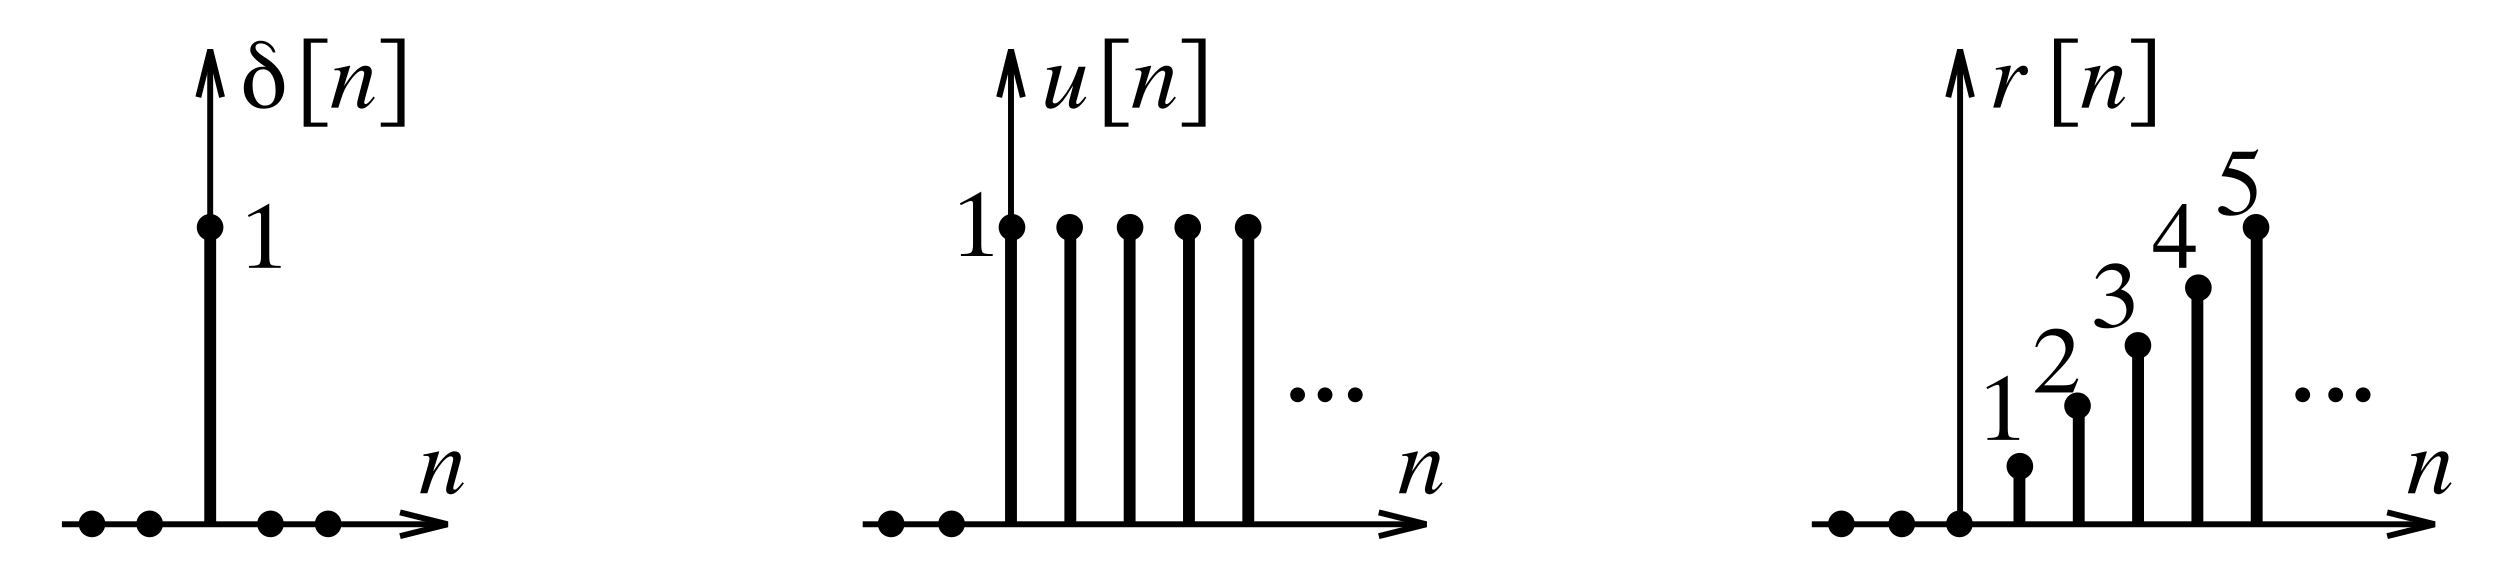 <?xml version="1.0" encoding="UTF-8" standalone="no"?>
<!-- Created with Inkscape (http://www.inkscape.org/) -->

<svg
   version="1.1"
   id="svg1"
   viewBox="0 0 303.37 69.133"
   sodipodi:docname="Analog and Digital Signal Processing (1E).pdf"
   xmlns:inkscape="http://www.inkscape.org/namespaces/inkscape"
   xmlns:sodipodi="http://sodipodi.sourceforge.net/DTD/sodipodi-0.dtd"
   xmlns="http://www.w3.org/2000/svg"
   xmlns:svg="http://www.w3.org/2000/svg">
  <defs
     id="defs1">
    <clipPath
       clipPathUnits="userSpaceOnUse"
       id="clipPath236">
      <path
         d="M 0,0 H 612 V 792 H 0 Z"
         id="path236" />
    </clipPath>
    <clipPath
       clipPathUnits="userSpaceOnUse"
       id="clipPath238">
      <path
         d="M 0,0 H 612 V 792 H 0 Z"
         id="path238" />
    </clipPath>
    <clipPath
       clipPathUnits="userSpaceOnUse"
       id="clipPath240">
      <path
         d="M 0,0 H 612 V 792 H 0 Z"
         transform="matrix(1,0,0,-1,-218.86,513.016)"
         id="path240" />
    </clipPath>
    <clipPath
       clipPathUnits="userSpaceOnUse"
       id="clipPath242">
      <path
         d="M 0,0 H 612 V 792 H 0 Z"
         transform="matrix(1,0,0,-1,-221.56,513.016)"
         id="path242" />
    </clipPath>
    <clipPath
       clipPathUnits="userSpaceOnUse"
       id="clipPath244">
      <path
         d="M 0,0 H 612 V 792 H 0 Z"
         transform="matrix(1,0,0,-1,-225.88,513.016)"
         id="path244" />
    </clipPath>
    <clipPath
       clipPathUnits="userSpaceOnUse"
       id="clipPath246">
      <path
         d="M 0,0 H 612 V 792 H 0 Z"
         transform="matrix(1,0,0,-1,-213.46,513.016)"
         id="path246" />
    </clipPath>
    <clipPath
       clipPathUnits="userSpaceOnUse"
       id="clipPath248">
      <path
         d="M 0,0 H 612 V 792 H 0 Z"
         transform="matrix(1,0,0,-1,-291.764,513.016)"
         id="path248" />
    </clipPath>
    <clipPath
       clipPathUnits="userSpaceOnUse"
       id="clipPath250">
      <path
         d="M 0,0 H 612 V 792 H 0 Z"
         transform="matrix(1,0,0,-1,-294.46,513.016)"
         id="path250" />
    </clipPath>
    <clipPath
       clipPathUnits="userSpaceOnUse"
       id="clipPath252">
      <path
         d="M 0,0 H 612 V 792 H 0 Z"
         transform="matrix(1,0,0,-1,-298.78,513.016)"
         id="path252" />
    </clipPath>
    <clipPath
       clipPathUnits="userSpaceOnUse"
       id="clipPath254">
      <path
         d="M 0,0 H 612 V 792 H 0 Z"
         transform="matrix(1,0,0,-1,-286.36,513.016)"
         id="path254" />
    </clipPath>
    <clipPath
       clipPathUnits="userSpaceOnUse"
       id="clipPath256">
      <path
         d="M 0,0 H 612 V 792 H 0 Z"
         id="path256" />
    </clipPath>
    <clipPath
       clipPathUnits="userSpaceOnUse"
       id="clipPath258">
      <path
         d="M 0,0 H 612 V 792 H 0 Z"
         id="path258" />
    </clipPath>
    <clipPath
       clipPathUnits="userSpaceOnUse"
       id="clipPath260">
      <path
         d="M 0,0 H 612 V 792 H 0 Z"
         id="path260" />
    </clipPath>
    <clipPath
       clipPathUnits="userSpaceOnUse"
       id="clipPath262">
      <path
         d="M 0,0 H 612 V 792 H 0 Z"
         id="path262" />
    </clipPath>
    <clipPath
       clipPathUnits="userSpaceOnUse"
       id="clipPath264">
      <path
         d="M 0,0 H 612 V 792 H 0 Z"
         id="path264" />
    </clipPath>
    <clipPath
       clipPathUnits="userSpaceOnUse"
       id="clipPath266">
      <path
         d="M 0,0 H 612 V 792 H 0 Z"
         id="path266" />
    </clipPath>
    <clipPath
       clipPathUnits="userSpaceOnUse"
       id="clipPath268">
      <path
         d="M 0,0 H 612 V 792 H 0 Z"
         id="path268" />
    </clipPath>
    <clipPath
       clipPathUnits="userSpaceOnUse"
       id="clipPath270">
      <path
         d="M 0,0 H 612 V 792 H 0 Z"
         id="path270" />
    </clipPath>
    <clipPath
       clipPathUnits="userSpaceOnUse"
       id="clipPath272">
      <path
         d="M 0,0 H 612 V 792 H 0 Z"
         id="path272" />
    </clipPath>
    <clipPath
       clipPathUnits="userSpaceOnUse"
       id="clipPath274">
      <path
         d="M 0,0 H 612 V 792 H 0 Z"
         id="path274" />
    </clipPath>
    <clipPath
       clipPathUnits="userSpaceOnUse"
       id="clipPath276">
      <path
         d="M 0,0 H 612 V 792 H 0 Z"
         transform="matrix(1,0,0,-1,-378.16,513.016)"
         id="path276" />
    </clipPath>
    <clipPath
       clipPathUnits="userSpaceOnUse"
       id="clipPath278">
      <path
         d="M 0,0 H 612 V 792 H 0 Z"
         transform="matrix(1,0,0,-1,-380.86,513.016)"
         id="path278" />
    </clipPath>
    <clipPath
       clipPathUnits="userSpaceOnUse"
       id="clipPath280">
      <path
         d="M 0,0 H 612 V 792 H 0 Z"
         transform="matrix(1,0,0,-1,-385.18,513.016)"
         id="path280" />
    </clipPath>
    <clipPath
       clipPathUnits="userSpaceOnUse"
       id="clipPath282">
      <path
         d="M 0,0 H 612 V 792 H 0 Z"
         transform="matrix(1,0,0,-1,-372.76,513.016)"
         id="path282" />
    </clipPath>
    <clipPath
       clipPathUnits="userSpaceOnUse"
       id="clipPath284">
      <path
         d="M 0,0 H 612 V 792 H 0 Z"
         id="path284" />
    </clipPath>
    <clipPath
       clipPathUnits="userSpaceOnUse"
       id="clipPath286">
      <path
         d="M 0,0 H 612 V 792 H 0 Z"
         id="path286" />
    </clipPath>
    <clipPath
       clipPathUnits="userSpaceOnUse"
       id="clipPath288">
      <path
         d="M 0,0 H 612 V 792 H 0 Z"
         id="path288" />
    </clipPath>
    <clipPath
       clipPathUnits="userSpaceOnUse"
       id="clipPath290">
      <path
         d="M 0,0 H 612 V 792 H 0 Z"
         id="path290" />
    </clipPath>
    <clipPath
       clipPathUnits="userSpaceOnUse"
       id="clipPath292">
      <path
         d="M 0,0 H 612 V 792 H 0 Z"
         id="path292" />
    </clipPath>
    <clipPath
       clipPathUnits="userSpaceOnUse"
       id="clipPath294">
      <path
         d="M 0,0 H 612 V 792 H 0 Z"
         id="path294" />
    </clipPath>
    <clipPath
       clipPathUnits="userSpaceOnUse"
       id="clipPath296">
      <path
         d="M 0,0 H 612 V 792 H 0 Z"
         id="path296" />
    </clipPath>
    <clipPath
       clipPathUnits="userSpaceOnUse"
       id="clipPath298">
      <path
         d="M 0,0 H 612 V 792 H 0 Z"
         id="path298" />
    </clipPath>
    <clipPath
       clipPathUnits="userSpaceOnUse"
       id="clipPath300">
      <path
         d="M 0,0 H 612 V 792 H 0 Z"
         id="path300" />
    </clipPath>
    <clipPath
       clipPathUnits="userSpaceOnUse"
       id="clipPath302">
      <path
         d="M 0,0 H 612 V 792 H 0 Z"
         id="path302" />
    </clipPath>
    <clipPath
       clipPathUnits="userSpaceOnUse"
       id="clipPath304">
      <path
         d="M 0,0 H 612 V 792 H 0 Z"
         id="path304" />
    </clipPath>
    <clipPath
       clipPathUnits="userSpaceOnUse"
       id="clipPath306">
      <path
         d="M 0,0 H 612 V 792 H 0 Z"
         id="path306" />
    </clipPath>
    <clipPath
       clipPathUnits="userSpaceOnUse"
       id="clipPath308">
      <path
         d="M 0,0 H 612 V 792 H 0 Z"
         id="path308" />
    </clipPath>
    <clipPath
       clipPathUnits="userSpaceOnUse"
       id="clipPath310">
      <path
         d="M 0,0 H 612 V 792 H 0 Z"
         id="path310" />
    </clipPath>
    <clipPath
       clipPathUnits="userSpaceOnUse"
       id="clipPath312">
      <path
         d="M 0,0 H 612 V 792 H 0 Z"
         id="path312" />
    </clipPath>
    <clipPath
       clipPathUnits="userSpaceOnUse"
       id="clipPath314">
      <path
         d="M 0,0 H 612 V 792 H 0 Z"
         id="path314" />
    </clipPath>
    <clipPath
       clipPathUnits="userSpaceOnUse"
       id="clipPath316">
      <path
         d="M 0,0 H 612 V 792 H 0 Z"
         id="path316" />
    </clipPath>
    <clipPath
       clipPathUnits="userSpaceOnUse"
       id="clipPath318">
      <path
         d="M 0,0 H 612 V 792 H 0 Z"
         id="path318" />
    </clipPath>
    <clipPath
       clipPathUnits="userSpaceOnUse"
       id="clipPath320">
      <path
         d="M 0,0 H 612 V 792 H 0 Z"
         id="path320" />
    </clipPath>
    <clipPath
       clipPathUnits="userSpaceOnUse"
       id="clipPath322">
      <path
         d="M 0,0 H 612 V 792 H 0 Z"
         id="path322" />
    </clipPath>
    <clipPath
       clipPathUnits="userSpaceOnUse"
       id="clipPath324">
      <path
         d="M 0,0 H 612 V 792 H 0 Z"
         id="path324" />
    </clipPath>
    <clipPath
       clipPathUnits="userSpaceOnUse"
       id="clipPath326">
      <path
         d="M 0,0 H 612 V 792 H 0 Z"
         id="path326" />
    </clipPath>
    <clipPath
       clipPathUnits="userSpaceOnUse"
       id="clipPath328">
      <path
         d="M 0,0 H 612 V 792 H 0 Z"
         id="path328" />
    </clipPath>
    <clipPath
       clipPathUnits="userSpaceOnUse"
       id="clipPath330">
      <path
         d="M 0,0 H 612 V 792 H 0 Z"
         id="path330" />
    </clipPath>
    <clipPath
       clipPathUnits="userSpaceOnUse"
       id="clipPath332">
      <path
         d="M 0,0 H 612 V 792 H 0 Z"
         transform="matrix(1,0,0,-1,-213.46,498.436)"
         id="path332" />
    </clipPath>
    <clipPath
       clipPathUnits="userSpaceOnUse"
       id="clipPath334">
      <path
         d="M 0,0 H 612 V 792 H 0 Z"
         transform="matrix(1,0,0,-1,-229.66,477.916)"
         id="path334" />
    </clipPath>
    <clipPath
       clipPathUnits="userSpaceOnUse"
       id="clipPath336">
      <path
         d="M 0,0 H 612 V 792 H 0 Z"
         transform="matrix(1,0,0,-1,-278.26,499.516)"
         id="path336" />
    </clipPath>
    <clipPath
       clipPathUnits="userSpaceOnUse"
       id="clipPath338">
      <path
         d="M 0,0 H 612 V 792 H 0 Z"
         transform="matrix(1,0,0,-1,-410.56,477.916)"
         id="path338" />
    </clipPath>
    <clipPath
       clipPathUnits="userSpaceOnUse"
       id="clipPath340">
      <path
         d="M 0,0 H 612 V 792 H 0 Z"
         transform="matrix(1,0,0,-1,-371.68,482.776)"
         id="path340" />
    </clipPath>
    <clipPath
       clipPathUnits="userSpaceOnUse"
       id="clipPath342">
      <path
         d="M 0,0 H 612 V 792 H 0 Z"
         transform="matrix(1,0,0,-1,-376.54,487.096)"
         id="path342" />
    </clipPath>
    <clipPath
       clipPathUnits="userSpaceOnUse"
       id="clipPath344">
      <path
         d="M 0,0 H 612 V 792 H 0 Z"
         transform="matrix(1,0,0,-1,-381.94,493.036)"
         id="path344" />
    </clipPath>
    <clipPath
       clipPathUnits="userSpaceOnUse"
       id="clipPath346">
      <path
         d="M 0,0 H 612 V 792 H 0 Z"
         transform="matrix(1,0,0,-1,-387.34,498.436)"
         id="path346" />
    </clipPath>
    <clipPath
       clipPathUnits="userSpaceOnUse"
       id="clipPath348">
      <path
         d="M 0,0 H 612 V 792 H 0 Z"
         transform="matrix(1,0,0,-1,-393.28,503.296)"
         id="path348" />
    </clipPath>
  </defs>
  <sodipodi:namedview
     id="namedview1"
     pagecolor="#ffffff"
     bordercolor="#000000"
     borderopacity="0.25"
     inkscape:showpageshadow="2"
     inkscape:pageopacity="0.0"
     inkscape:pagecheckerboard="0"
     inkscape:deskcolor="#d1d1d1" />
  <g
     id="g1"
     inkscape:groupmode="layer"
     inkscape:label="61"
     transform="translate(-255.436,-358.918)">
    <g
       id="g736">
      <rect
         style="fill:#ffffff;stroke-width:1.02"
         id="rect736"
         width="303.37"
         height="69.133"
         x="255.436"
         y="358.918" />
      <path
         id="path235"
         d="m 222.58,475.25 c 0,-0.596 -0.484,-1.08 -1.08,-1.08 -0.596,0 -1.08,0.484 -1.08,1.08 0,0.596 0.484,1.08 1.08,1.08 0.596,0 1.08,-0.484 1.08,-1.08"
         style="fill:#000000;fill-opacity:1;fill-rule:nonzero;stroke:#000000;stroke-width:0.27;stroke-linecap:butt;stroke-linejoin:miter;stroke-miterlimit:10;stroke-dasharray:none;stroke-opacity:1"
         transform="matrix(1.333,0,0,-1.333,0,1056)"
         clip-path="url(#clipPath236)" />
      <path
         id="path237"
         d="m 201.08,475.25 c 0,-0.596 -0.484,-1.08 -1.08,-1.08 -0.596,0 -1.08,0.484 -1.08,1.08 0,0.596 0.484,1.08 1.08,1.08 0.596,0 1.08,-0.484 1.08,-1.08"
         style="fill:#000000;fill-opacity:1;fill-rule:nonzero;stroke:#000000;stroke-width:0.27;stroke-linecap:butt;stroke-linejoin:miter;stroke-miterlimit:10;stroke-dasharray:none;stroke-opacity:1"
         transform="matrix(1.333,0,0,-1.333,0,1056)"
         clip-path="url(#clipPath238)" />
      <path
         id="path239"
         d="m 2.519,-6.292 v 0.387 H 1.007 v 7.266 h 1.512 v 0.375 H 0.351 v -8.027 z m 0,0"
         style="fill:#000000;fill-opacity:1;fill-rule:nonzero;stroke:none"
         aria-label="["
         transform="matrix(1.333,0,0,1.333,291.813,371.979)"
         clip-path="url(#clipPath240)" />
      <path
         id="path241"
         d="M 0.153,0.001 0.891,-2.6 c 0.053,-0.217 0.085,-0.352 0.094,-0.398 0.015,-0.047 0.023,-0.097 0.023,-0.152 0,-0.085 -0.023,-0.146 -0.07,-0.188 -0.047,-0.047 -0.138,-0.07 -0.27,-0.07 -0.032,0 -0.067,0.006 -0.105,0.012 -0.032,0 -0.067,0 -0.105,0 v -0.141 c 0.188,-0.029 0.316,-0.05 0.387,-0.059 0.076,-0.015 0.164,-0.035 0.258,-0.059 l 0.75,-0.164 c 0.015,0.018 0.026,0.032 0.035,0.047 l -0.562,1.805 c 0.343,-0.521 0.633,-0.914 0.867,-1.172 0.404,-0.451 0.768,-0.68 1.09,-0.68 0.117,0 0.223,0.023 0.316,0.07 0.17,0.094 0.258,0.264 0.258,0.504 0,0.07 -0.009,0.146 -0.023,0.223 -0.018,0.07 -0.035,0.146 -0.059,0.223 l -0.551,2.027 c -0.009,0.041 -0.021,0.091 -0.035,0.152 -0.018,0.064 -0.023,0.105 -0.023,0.129 0,0.041 0.006,0.079 0.023,0.117 0.023,0.032 0.059,0.047 0.105,0.047 0.07,0 0.152,-0.041 0.246,-0.129 0.1,-0.085 0.261,-0.27 0.48,-0.551 l 0.117,0.105 c -0.229,0.313 -0.41,0.533 -0.551,0.656 -0.229,0.229 -0.445,0.34 -0.656,0.34 -0.094,0 -0.188,-0.032 -0.281,-0.094 -0.088,-0.062 -0.129,-0.179 -0.129,-0.352 0,-0.047 0.003,-0.094 0.012,-0.141 0.006,-0.053 0.015,-0.1 0.023,-0.141 L 3.083,-2.682 c 0.029,-0.117 0.05,-0.211 0.059,-0.281 0.015,-0.07 0.023,-0.12 0.023,-0.152 0,-0.07 -0.021,-0.129 -0.059,-0.176 -0.032,-0.047 -0.088,-0.07 -0.164,-0.07 -0.211,0 -0.478,0.193 -0.797,0.574 -0.188,0.229 -0.381,0.498 -0.574,0.809 -0.149,0.252 -0.267,0.492 -0.352,0.727 -0.088,0.229 -0.223,0.645 -0.41,1.254 z m 0,0"
         style="fill:#000000;fill-opacity:1;fill-rule:nonzero;stroke:none"
         aria-label="n"
         transform="matrix(1.333,0,0,1.333,295.413,371.979)"
         clip-path="url(#clipPath242)" />
      <path
         id="path243"
         d="M 0.35,1.361 H 1.862 v -7.266 H 0.35 V -6.292 H 2.518 V 1.736 H 0.35 Z m 0,0"
         style="fill:#000000;fill-opacity:1;fill-rule:nonzero;stroke:none"
         aria-label="]"
         transform="matrix(1.333,0,0,1.333,301.173,371.979)"
         clip-path="url(#clipPath244)" />
      <path
         id="path245"
         d="m 3.199,-1.569 c 0,-0.577 -0.105,-1.043 -0.316,-1.395 -0.211,-0.352 -0.489,-0.527 -0.832,-0.527 -0.299,0 -0.533,0.126 -0.703,0.375 -0.164,0.252 -0.246,0.604 -0.246,1.055 0,0.557 0.105,1.008 0.316,1.359 0.211,0.346 0.48,0.516 0.809,0.516 0.328,0 0.568,-0.111 0.727,-0.34 C 3.117,-0.752 3.199,-1.1 3.199,-1.569 Z M 2.32,-3.702 2.215,-3.76 c -0.885,-0.586 -1.324,-1.078 -1.324,-1.477 0,-0.249 0.088,-0.451 0.27,-0.609 0.179,-0.164 0.404,-0.246 0.68,-0.246 0.319,0 0.609,0.105 0.867,0.316 0.258,0.205 0.416,0.454 0.48,0.75 h -0.234 c -0.103,-0.249 -0.255,-0.448 -0.457,-0.598 -0.205,-0.146 -0.422,-0.223 -0.656,-0.223 -0.149,0 -0.267,0.035 -0.352,0.105 -0.079,0.064 -0.117,0.152 -0.117,0.27 0,0.234 0.234,0.501 0.703,0.797 0.155,0.103 0.281,0.185 0.375,0.246 0.521,0.36 0.908,0.75 1.16,1.172 0.249,0.416 0.375,0.867 0.375,1.359 0,0.604 -0.173,1.087 -0.516,1.453 -0.337,0.36 -0.794,0.539 -1.371,0.539 -0.524,0 -0.955,-0.176 -1.289,-0.527 -0.337,-0.352 -0.504,-0.8 -0.504,-1.348 0,-0.577 0.164,-1.046 0.492,-1.406 0.334,-0.357 0.765,-0.539 1.289,-0.539 0.047,0 0.085,0.006 0.117,0.012 0.038,0 0.076,0.006 0.117,0.012 z m 0,0"
         style="fill:#000000;fill-opacity:1;fill-rule:nonzero;stroke:none"
         aria-label="δ"
         transform="matrix(1.333,0,0,1.333,284.613,371.979)"
         clip-path="url(#clipPath246)" />
      <path
         id="path247"
         d="m 2.52,-6.292 v 0.387 H 1.008 v 7.266 h 1.512 v 0.375 H 0.352 v -8.027 z m 0,0"
         style="fill:#000000;fill-opacity:1;fill-rule:nonzero;stroke:none"
         aria-label="["
         transform="matrix(1.333,0,0,1.333,389.019,371.979)"
         clip-path="url(#clipPath248)" />
      <path
         id="path249"
         d="M 0.152,0.001 0.891,-2.6 c 0.053,-0.217 0.085,-0.352 0.094,-0.398 0.015,-0.047 0.023,-0.097 0.023,-0.152 0,-0.085 -0.023,-0.146 -0.07,-0.188 -0.047,-0.047 -0.138,-0.07 -0.27,-0.07 -0.032,0 -0.067,0.006 -0.105,0.012 -0.032,0 -0.067,0 -0.105,0 v -0.141 c 0.188,-0.029 0.316,-0.05 0.387,-0.059 0.076,-0.015 0.164,-0.035 0.258,-0.059 l 0.75,-0.164 c 0.015,0.018 0.026,0.032 0.035,0.047 l -0.562,1.805 c 0.343,-0.521 0.633,-0.914 0.867,-1.172 0.404,-0.451 0.768,-0.68 1.09,-0.68 0.117,0 0.223,0.023 0.316,0.07 0.17,0.094 0.258,0.264 0.258,0.504 0,0.07 -0.009,0.146 -0.023,0.223 -0.018,0.07 -0.035,0.146 -0.059,0.223 l -0.551,2.027 c -0.009,0.041 -0.021,0.091 -0.035,0.152 -0.018,0.064 -0.023,0.105 -0.023,0.129 0,0.041 0.006,0.079 0.023,0.117 0.023,0.032 0.059,0.047 0.105,0.047 0.07,0 0.152,-0.041 0.246,-0.129 0.1,-0.085 0.261,-0.27 0.48,-0.551 L 4.137,-0.901 c -0.229,0.313 -0.41,0.533 -0.551,0.656 -0.229,0.229 -0.445,0.34 -0.656,0.34 -0.094,0 -0.188,-0.032 -0.281,-0.094 -0.088,-0.062 -0.129,-0.179 -0.129,-0.352 0,-0.047 0.003,-0.094 0.012,-0.141 0.006,-0.053 0.015,-0.1 0.023,-0.141 L 3.082,-2.682 c 0.029,-0.117 0.05,-0.211 0.059,-0.281 0.015,-0.07 0.023,-0.12 0.023,-0.152 0,-0.07 -0.021,-0.129 -0.059,-0.176 -0.032,-0.047 -0.088,-0.07 -0.164,-0.07 -0.211,0 -0.478,0.193 -0.797,0.574 -0.188,0.229 -0.381,0.498 -0.574,0.809 -0.149,0.252 -0.267,0.492 -0.352,0.727 -0.088,0.229 -0.223,0.645 -0.41,1.254 z m 0,0"
         style="fill:#000000;fill-opacity:1;fill-rule:nonzero;stroke:none"
         aria-label="n"
         transform="matrix(1.333,0,0,1.333,392.613,371.979)"
         clip-path="url(#clipPath250)" />
      <path
         id="path251"
         d="m 0.353,1.361 h 1.512 v -7.266 H 0.353 V -6.292 H 2.521 V 1.736 H 0.353 Z m 0,0"
         style="fill:#000000;fill-opacity:1;fill-rule:nonzero;stroke:none"
         aria-label="]"
         transform="matrix(1.333,0,0,1.333,398.373,371.979)"
         clip-path="url(#clipPath252)" />
      <path
         id="path253"
         d="m 0.984,-3.046 c 0.006,-0.023 0.012,-0.047 0.012,-0.07 0.006,-0.029 0.012,-0.059 0.012,-0.082 0,-0.117 -0.035,-0.188 -0.105,-0.211 -0.07,-0.029 -0.208,-0.047 -0.41,-0.047 v -0.117 l 0.621,-0.129 0.68,-0.117 c 0.006,-0.006 0.015,-0.003 0.023,0.012 0.015,0.018 0.023,0.032 0.023,0.047 l -0.012,0.059 -0.75,2.859 c -0.018,0.07 -0.032,0.126 -0.047,0.164 -0.009,0.041 -0.012,0.07 -0.012,0.094 0,0.064 0.018,0.114 0.059,0.152 0.038,0.032 0.085,0.047 0.141,0.047 0.17,0 0.378,-0.144 0.621,-0.434 0.249,-0.296 0.472,-0.604 0.668,-0.926 0.17,-0.281 0.331,-0.598 0.48,-0.949 0.094,-0.217 0.223,-0.562 0.387,-1.031 h 0.645 l -0.797,2.988 c -0.018,0.056 -0.032,0.105 -0.047,0.152 -0.009,0.047 -0.012,0.088 -0.012,0.117 0,0.041 0.006,0.076 0.023,0.105 0.015,0.023 0.047,0.035 0.094,0.035 0.038,0 0.082,-0.015 0.129,-0.047 0.047,-0.029 0.1,-0.082 0.164,-0.152 0.029,-0.029 0.088,-0.097 0.176,-0.199 0.047,-0.062 0.12,-0.155 0.223,-0.281 l 0.117,0.082 c -0.126,0.211 -0.258,0.396 -0.398,0.551 -0.281,0.313 -0.539,0.469 -0.773,0.469 -0.126,0 -0.229,-0.032 -0.305,-0.094 -0.079,-0.07 -0.117,-0.179 -0.117,-0.328 0,-0.07 0.003,-0.146 0.012,-0.234 0.015,-0.085 0.038,-0.182 0.07,-0.293 0.053,-0.202 0.12,-0.448 0.199,-0.738 l 0.094,-0.363 h -0.035 c -0.384,0.642 -0.688,1.099 -0.914,1.371 -0.384,0.454 -0.747,0.68 -1.09,0.68 -0.094,0 -0.182,-0.021 -0.258,-0.059 -0.141,-0.076 -0.211,-0.217 -0.211,-0.422 0,-0.053 0,-0.1 0,-0.141 0.006,-0.038 0.018,-0.088 0.035,-0.152 z m 0,0"
         style="fill:#000000;fill-opacity:1;fill-rule:nonzero;stroke:none"
         aria-label="u"
         transform="matrix(1.333,0,0,1.333,381.813,371.979)"
         clip-path="url(#clipPath254)" />
      <path
         id="path255"
         d="m 279.33,475.25 c 0,-0.596 -0.484,-1.08 -1.08,-1.08 -0.596,0 -1.08,0.484 -1.08,1.08 0,0.596 0.484,1.08 1.08,1.08 0.596,0 1.08,-0.484 1.08,-1.08"
         style="fill:#000000;fill-opacity:1;fill-rule:nonzero;stroke:#000000;stroke-width:0.27;stroke-linecap:butt;stroke-linejoin:miter;stroke-miterlimit:10;stroke-dasharray:none;stroke-opacity:1"
         transform="matrix(1.333,0,0,-1.333,0,1056)"
         clip-path="url(#clipPath256)" />
      <path
         id="path257"
         d="m 273.83,475.25 c 0,-0.596 -0.484,-1.08 -1.08,-1.08 -0.596,0 -1.08,0.484 -1.08,1.08 0,0.596 0.484,1.08 1.08,1.08 0.596,0 1.08,-0.484 1.08,-1.08"
         style="fill:#000000;fill-opacity:1;fill-rule:nonzero;stroke:#000000;stroke-width:0.27;stroke-linecap:butt;stroke-linejoin:miter;stroke-miterlimit:10;stroke-dasharray:none;stroke-opacity:1"
         transform="matrix(1.333,0,0,-1.333,0,1056)"
         clip-path="url(#clipPath258)" />
      <path
         id="path259"
         d="m 315.54,487 c 0,-0.298 -0.242,-0.54 -0.54,-0.54 -0.298,0 -0.54,0.242 -0.54,0.54 0,0.298 0.242,0.54 0.54,0.54 0.298,0 0.54,-0.242 0.54,-0.54"
         style="fill:#000000;fill-opacity:1;fill-rule:nonzero;stroke:#000000;stroke-width:0.27;stroke-linecap:butt;stroke-linejoin:miter;stroke-miterlimit:10;stroke-dasharray:none;stroke-opacity:1"
         transform="matrix(1.333,0,0,-1.333,0,1056)"
         clip-path="url(#clipPath260)" />
      <path
         id="path261"
         d="m 312.79,487 c 0,-0.298 -0.242,-0.54 -0.54,-0.54 -0.298,0 -0.54,0.242 -0.54,0.54 0,0.298 0.242,0.54 0.54,0.54 0.298,0 0.54,-0.242 0.54,-0.54"
         style="fill:#000000;fill-opacity:1;fill-rule:nonzero;stroke:#000000;stroke-width:0.27;stroke-linecap:butt;stroke-linejoin:miter;stroke-miterlimit:10;stroke-dasharray:none;stroke-opacity:1"
         transform="matrix(1.333,0,0,-1.333,0,1056)"
         clip-path="url(#clipPath262)" />
      <path
         id="path263"
         d="m 310.29,487 c 0,-0.298 -0.242,-0.54 -0.54,-0.54 -0.298,0 -0.54,0.242 -0.54,0.54 0,0.298 0.242,0.54 0.54,0.54 0.298,0 0.54,-0.242 0.54,-0.54"
         style="fill:#000000;fill-opacity:1;fill-rule:nonzero;stroke:#000000;stroke-width:0.27;stroke-linecap:butt;stroke-linejoin:miter;stroke-miterlimit:10;stroke-dasharray:none;stroke-opacity:1"
         transform="matrix(1.333,0,0,-1.333,0,1056)"
         clip-path="url(#clipPath264)" />
      <path
         id="path265"
         d="m 306.33,502.25 c 0,-0.596 -0.484,-1.08 -1.08,-1.08 -0.596,0 -1.08,0.484 -1.08,1.08 0,0.596 0.484,1.08 1.08,1.08 0.596,0 1.08,-0.484 1.08,-1.08"
         style="fill:#000000;fill-opacity:1;fill-rule:nonzero;stroke:#000000;stroke-width:0.27;stroke-linecap:butt;stroke-linejoin:miter;stroke-miterlimit:10;stroke-dasharray:none;stroke-opacity:1"
         transform="matrix(1.333,0,0,-1.333,0,1056)"
         clip-path="url(#clipPath266)" />
      <path
         id="path267"
         d="m 300.83,502.25 c 0,-0.596 -0.484,-1.08 -1.08,-1.08 -0.596,0 -1.08,0.484 -1.08,1.08 0,0.596 0.484,1.08 1.08,1.08 0.596,0 1.08,-0.484 1.08,-1.08"
         style="fill:#000000;fill-opacity:1;fill-rule:nonzero;stroke:#000000;stroke-width:0.27;stroke-linecap:butt;stroke-linejoin:miter;stroke-miterlimit:10;stroke-dasharray:none;stroke-opacity:1"
         transform="matrix(1.333,0,0,-1.333,0,1056)"
         clip-path="url(#clipPath268)" />
      <path
         id="path269"
         d="m 295.58,502.25 c 0,-0.596 -0.484,-1.08 -1.08,-1.08 -0.596,0 -1.08,0.484 -1.08,1.08 0,0.596 0.484,1.08 1.08,1.08 0.596,0 1.08,-0.484 1.08,-1.08"
         style="fill:#000000;fill-opacity:1;fill-rule:nonzero;stroke:#000000;stroke-width:0.27;stroke-linecap:butt;stroke-linejoin:miter;stroke-miterlimit:10;stroke-dasharray:none;stroke-opacity:1"
         transform="matrix(1.333,0,0,-1.333,0,1056)"
         clip-path="url(#clipPath270)" />
      <path
         id="path271"
         d="m 290.08,502.25 c 0,-0.596 -0.484,-1.08 -1.08,-1.08 -0.596,0 -1.08,0.484 -1.08,1.08 0,0.596 0.484,1.08 1.08,1.08 0.596,0 1.08,-0.484 1.08,-1.08"
         style="fill:#000000;fill-opacity:1;fill-rule:nonzero;stroke:#000000;stroke-width:0.27;stroke-linecap:butt;stroke-linejoin:miter;stroke-miterlimit:10;stroke-dasharray:none;stroke-opacity:1"
         transform="matrix(1.333,0,0,-1.333,0,1056)"
         clip-path="url(#clipPath272)" />
      <path
         id="path273"
         d="m 284.83,502.25 c 0,-0.596 -0.484,-1.08 -1.08,-1.08 -0.596,0 -1.08,0.484 -1.08,1.08 0,0.596 0.484,1.08 1.08,1.08 0.596,0 1.08,-0.484 1.08,-1.08"
         style="fill:#000000;fill-opacity:1;fill-rule:nonzero;stroke:#000000;stroke-width:0.27;stroke-linecap:butt;stroke-linejoin:miter;stroke-miterlimit:10;stroke-dasharray:none;stroke-opacity:1"
         transform="matrix(1.333,0,0,-1.333,0,1056)"
         clip-path="url(#clipPath274)" />
      <path
         id="path275"
         d="m 2.521,-6.292 v 0.387 H 1.009 v 7.266 h 1.512 v 0.375 H 0.353 v -8.027 z m 0,0"
         style="fill:#000000;fill-opacity:1;fill-rule:nonzero;stroke:none"
         aria-label="["
         transform="matrix(1.333,0,0,1.333,504.213,371.979)"
         clip-path="url(#clipPath276)" />
      <path
         id="path277"
         d="M 0.152,0.001 0.89,-2.6 c 0.053,-0.217 0.085,-0.352 0.094,-0.398 0.015,-0.047 0.023,-0.097 0.023,-0.152 0,-0.085 -0.023,-0.146 -0.07,-0.188 -0.047,-0.047 -0.138,-0.07 -0.27,-0.07 -0.032,0 -0.067,0.006 -0.105,0.012 -0.032,0 -0.067,0 -0.105,0 v -0.141 c 0.188,-0.029 0.316,-0.05 0.387,-0.059 0.076,-0.015 0.164,-0.035 0.258,-0.059 l 0.75,-0.164 c 0.015,0.018 0.026,0.032 0.035,0.047 l -0.562,1.805 c 0.343,-0.521 0.633,-0.914 0.867,-1.172 0.404,-0.451 0.768,-0.68 1.09,-0.68 0.117,0 0.223,0.023 0.316,0.07 0.17,0.094 0.258,0.264 0.258,0.504 0,0.07 -0.009,0.146 -0.023,0.223 -0.018,0.07 -0.035,0.146 -0.059,0.223 l -0.551,2.027 c -0.009,0.041 -0.021,0.091 -0.035,0.152 -0.018,0.064 -0.023,0.105 -0.023,0.129 0,0.041 0.006,0.079 0.023,0.117 0.023,0.032 0.059,0.047 0.105,0.047 0.07,0 0.152,-0.041 0.246,-0.129 0.1,-0.085 0.261,-0.27 0.48,-0.551 l 0.117,0.105 c -0.229,0.313 -0.41,0.533 -0.551,0.656 C 3.357,-0.016 3.14,0.095 2.929,0.095 c -0.094,0 -0.188,-0.032 -0.281,-0.094 -0.088,-0.062 -0.129,-0.179 -0.129,-0.352 0,-0.047 0.003,-0.094 0.012,-0.141 0.006,-0.053 0.015,-0.1 0.023,-0.141 l 0.527,-2.051 c 0.029,-0.117 0.05,-0.211 0.059,-0.281 0.015,-0.07 0.023,-0.12 0.023,-0.152 0,-0.07 -0.021,-0.129 -0.059,-0.176 -0.032,-0.047 -0.088,-0.07 -0.164,-0.07 -0.211,0 -0.478,0.193 -0.797,0.574 -0.188,0.229 -0.381,0.498 -0.574,0.809 -0.149,0.252 -0.267,0.492 -0.352,0.727 -0.088,0.229 -0.223,0.645 -0.41,1.254 z m 0,0"
         style="fill:#000000;fill-opacity:1;fill-rule:nonzero;stroke:none"
         aria-label="n"
         transform="matrix(1.333,0,0,1.333,507.813,371.979)"
         clip-path="url(#clipPath278)" />
      <path
         id="path279"
         d="M 0.352,1.361 H 1.864 v -7.266 H 0.352 V -6.292 H 2.52 V 1.736 H 0.352 Z m 0,0"
         style="fill:#000000;fill-opacity:1;fill-rule:nonzero;stroke:none"
         aria-label="]"
         transform="matrix(1.333,0,0,1.333,513.573,371.979)"
         clip-path="url(#clipPath280)" />
      <path
         id="path281"
         d="m 1.757,-3.831 c 0.023,0 0.038,0.009 0.047,0.023 0.015,0.009 0.023,0.023 0.023,0.047 -0.009,0.032 -0.012,0.053 -0.012,0.059 l -0.422,1.641 0.094,-0.188 c 0.202,-0.398 0.437,-0.756 0.703,-1.078 0.272,-0.328 0.533,-0.492 0.785,-0.492 0.132,0 0.234,0.044 0.305,0.129 0.07,0.088 0.105,0.185 0.105,0.293 0,0.135 -0.035,0.243 -0.105,0.328 -0.07,0.079 -0.173,0.117 -0.305,0.117 -0.088,0 -0.152,-0.015 -0.199,-0.047 -0.041,-0.038 -0.07,-0.082 -0.094,-0.129 l -0.059,-0.094 c -0.009,-0.015 -0.021,-0.026 -0.035,-0.035 -0.018,-0.006 -0.035,-0.012 -0.059,-0.012 -0.111,0 -0.27,0.152 -0.48,0.457 -0.205,0.305 -0.387,0.639 -0.551,0.996 -0.094,0.22 -0.205,0.504 -0.328,0.855 -0.079,0.229 -0.182,0.548 -0.305,0.961 H 0.221 L 0.913,-2.542 c 0.038,-0.141 0.07,-0.27 0.094,-0.387 0.029,-0.117 0.047,-0.211 0.047,-0.281 0,-0.085 -0.023,-0.152 -0.07,-0.199 -0.041,-0.047 -0.114,-0.07 -0.223,-0.07 -0.032,0 -0.076,0.006 -0.129,0.012 -0.047,0.009 -0.105,0.018 -0.176,0.023 v -0.141 l 0.176,-0.035 c 0.217,-0.047 0.457,-0.094 0.715,-0.141 0.258,-0.047 0.393,-0.07 0.41,-0.07 z m 0,0"
         style="fill:#000000;fill-opacity:1;fill-rule:nonzero;stroke:none"
         aria-label="r"
         transform="matrix(1.333,0,0,1.333,497.013,371.979)"
         clip-path="url(#clipPath282)" />
      <path
         id="path283"
         d="m 407.29,487 c 0,-0.298 -0.242,-0.54 -0.54,-0.54 -0.298,0 -0.54,0.242 -0.54,0.54 0,0.298 0.242,0.54 0.54,0.54 0.298,0 0.54,-0.242 0.54,-0.54"
         style="fill:#000000;fill-opacity:1;fill-rule:nonzero;stroke:#000000;stroke-width:0.27;stroke-linecap:butt;stroke-linejoin:miter;stroke-miterlimit:10;stroke-dasharray:none;stroke-opacity:1"
         transform="matrix(1.333,0,0,-1.333,0,1056)"
         clip-path="url(#clipPath284)" />
      <path
         id="path285"
         d="m 404.79,487 c 0,-0.298 -0.242,-0.54 -0.54,-0.54 -0.298,0 -0.54,0.242 -0.54,0.54 0,0.298 0.242,0.54 0.54,0.54 0.298,0 0.54,-0.242 0.54,-0.54"
         style="fill:#000000;fill-opacity:1;fill-rule:nonzero;stroke:#000000;stroke-width:0.27;stroke-linecap:butt;stroke-linejoin:miter;stroke-miterlimit:10;stroke-dasharray:none;stroke-opacity:1"
         transform="matrix(1.333,0,0,-1.333,0,1056)"
         clip-path="url(#clipPath286)" />
      <path
         id="path287"
         d="m 401.79,487 c 0,-0.298 -0.242,-0.54 -0.54,-0.54 -0.298,0 -0.54,0.242 -0.54,0.54 0,0.298 0.242,0.54 0.54,0.54 0.298,0 0.54,-0.242 0.54,-0.54"
         style="fill:#000000;fill-opacity:1;fill-rule:nonzero;stroke:#000000;stroke-width:0.27;stroke-linecap:butt;stroke-linejoin:miter;stroke-miterlimit:10;stroke-dasharray:none;stroke-opacity:1"
         transform="matrix(1.333,0,0,-1.333,0,1056)"
         clip-path="url(#clipPath288)" />
      <path
         id="path289"
         d="m 381.83,486 c 0,-0.596 -0.484,-1.08 -1.08,-1.08 -0.596,0 -1.08,0.484 -1.08,1.08 0,0.596 0.484,1.08 1.08,1.08 0.596,0 1.08,-0.484 1.08,-1.08"
         style="fill:#000000;fill-opacity:1;fill-rule:nonzero;stroke:#000000;stroke-width:0.27;stroke-linecap:butt;stroke-linejoin:miter;stroke-miterlimit:10;stroke-dasharray:none;stroke-opacity:1"
         transform="matrix(1.333,0,0,-1.333,0,1056)"
         clip-path="url(#clipPath290)" />
      <path
         id="path291"
         d="m 387.33,491.5 c 0,-0.596 -0.484,-1.08 -1.08,-1.08 -0.596,0 -1.08,0.484 -1.08,1.08 0,0.596 0.484,1.08 1.08,1.08 0.596,0 1.08,-0.484 1.08,-1.08"
         style="fill:#000000;fill-opacity:1;fill-rule:nonzero;stroke:#000000;stroke-width:0.27;stroke-linecap:butt;stroke-linejoin:miter;stroke-miterlimit:10;stroke-dasharray:none;stroke-opacity:1"
         transform="matrix(1.333,0,0,-1.333,0,1056)"
         clip-path="url(#clipPath292)" />
      <path
         id="path293"
         d="m 392.83,496.75 c 0,-0.596 -0.484,-1.08 -1.08,-1.08 -0.596,0 -1.08,0.484 -1.08,1.08 0,0.596 0.484,1.08 1.08,1.08 0.596,0 1.08,-0.484 1.08,-1.08"
         style="fill:#000000;fill-opacity:1;fill-rule:nonzero;stroke:#000000;stroke-width:0.27;stroke-linecap:butt;stroke-linejoin:miter;stroke-miterlimit:10;stroke-dasharray:none;stroke-opacity:1"
         transform="matrix(1.333,0,0,-1.333,0,1056)"
         clip-path="url(#clipPath294)" />
      <path
         id="path295"
         d="m 371.08,475.25 c 0,-0.596 -0.484,-1.08 -1.08,-1.08 -0.596,0 -1.08,0.484 -1.08,1.08 0,0.596 0.484,1.08 1.08,1.08 0.596,0 1.08,-0.484 1.08,-1.08"
         style="fill:#000000;fill-opacity:1;fill-rule:nonzero;stroke:#000000;stroke-width:0.27;stroke-linecap:butt;stroke-linejoin:miter;stroke-miterlimit:10;stroke-dasharray:none;stroke-opacity:1"
         transform="matrix(1.333,0,0,-1.333,0,1056)"
         clip-path="url(#clipPath296)" />
      <path
         id="path297"
         d="m 376.58,480.5 c 0,-0.596 -0.484,-1.08 -1.08,-1.08 -0.596,0 -1.08,0.484 -1.08,1.08 0,0.596 0.484,1.08 1.08,1.08 0.596,0 1.08,-0.484 1.08,-1.08"
         style="fill:#000000;fill-opacity:1;fill-rule:nonzero;stroke:#000000;stroke-width:0.27;stroke-linecap:butt;stroke-linejoin:miter;stroke-miterlimit:10;stroke-dasharray:none;stroke-opacity:1"
         transform="matrix(1.333,0,0,-1.333,0,1056)"
         clip-path="url(#clipPath298)" />
      <path
         id="path299"
         d="m 398.08,502.25 c 0,-0.596 -0.484,-1.08 -1.08,-1.08 -0.596,0 -1.08,0.484 -1.08,1.08 0,0.596 0.484,1.08 1.08,1.08 0.596,0 1.08,-0.484 1.08,-1.08"
         style="fill:#000000;fill-opacity:1;fill-rule:nonzero;stroke:#000000;stroke-width:0.27;stroke-linecap:butt;stroke-linejoin:miter;stroke-miterlimit:10;stroke-dasharray:none;stroke-opacity:1"
         transform="matrix(1.333,0,0,-1.333,0,1056)"
         clip-path="url(#clipPath300)" />
      <path
         id="path301"
         d="m 365.83,475.25 c 0,-0.596 -0.484,-1.08 -1.08,-1.08 -0.596,0 -1.08,0.484 -1.08,1.08 0,0.596 0.484,1.08 1.08,1.08 0.596,0 1.08,-0.484 1.08,-1.08"
         style="fill:#000000;fill-opacity:1;fill-rule:nonzero;stroke:#000000;stroke-width:0.27;stroke-linecap:butt;stroke-linejoin:miter;stroke-miterlimit:10;stroke-dasharray:none;stroke-opacity:1"
         transform="matrix(1.333,0,0,-1.333,0,1056)"
         clip-path="url(#clipPath302)" />
      <path
         id="path303"
         d="m 360.33,475.25 c 0,-0.596 -0.484,-1.08 -1.08,-1.08 -0.596,0 -1.08,0.484 -1.08,1.08 0,0.596 0.484,1.08 1.08,1.08 0.596,0 1.08,-0.484 1.08,-1.08"
         style="fill:#000000;fill-opacity:1;fill-rule:nonzero;stroke:#000000;stroke-width:0.27;stroke-linecap:butt;stroke-linejoin:miter;stroke-miterlimit:10;stroke-dasharray:none;stroke-opacity:1"
         transform="matrix(1.333,0,0,-1.333,0,1056)"
         clip-path="url(#clipPath304)" />
      <path
         id="path305"
         d="m 211.83,502.25 c 0,-0.596 -0.484,-1.08 -1.08,-1.08 -0.596,0 -1.08,0.484 -1.08,1.08 0,0.596 0.484,1.08 1.08,1.08 0.596,0 1.08,-0.484 1.08,-1.08"
         style="fill:#000000;fill-opacity:1;fill-rule:nonzero;stroke:#000000;stroke-width:0.27;stroke-linecap:butt;stroke-linejoin:miter;stroke-miterlimit:10;stroke-dasharray:none;stroke-opacity:1"
         transform="matrix(1.333,0,0,-1.333,0,1056)"
         clip-path="url(#clipPath306)" />
      <path
         id="path307"
         d="m 217.33,475.25 c 0,-0.596 -0.484,-1.08 -1.08,-1.08 -0.596,0 -1.08,0.484 -1.08,1.08 0,0.596 0.484,1.08 1.08,1.08 0.596,0 1.08,-0.484 1.08,-1.08"
         style="fill:#000000;fill-opacity:1;fill-rule:nonzero;stroke:#000000;stroke-width:0.27;stroke-linecap:butt;stroke-linejoin:miter;stroke-miterlimit:10;stroke-dasharray:none;stroke-opacity:1"
         transform="matrix(1.333,0,0,-1.333,0,1056)"
         clip-path="url(#clipPath308)" />
      <path
         id="path309"
         d="m 206.33,475.25 c 0,-0.596 -0.484,-1.08 -1.08,-1.08 -0.596,0 -1.08,0.484 -1.08,1.08 0,0.596 0.484,1.08 1.08,1.08 0.596,0 1.08,-0.484 1.08,-1.08"
         style="fill:#000000;fill-opacity:1;fill-rule:nonzero;stroke:#000000;stroke-width:0.27;stroke-linecap:butt;stroke-linejoin:miter;stroke-miterlimit:10;stroke-dasharray:none;stroke-opacity:1"
         transform="matrix(1.333,0,0,-1.333,0,1056)"
         clip-path="url(#clipPath310)" />
      <path
         id="path311"
         d="m 283.66,502.216 v -27 m 5.4,27 v -27 m 5.4,27 v -27 m 5.4,27 v -27 m 5.4,27 v -27 m 70.2,5.4 v -5.4 m 5.4,10.8 v -10.8 m 5.4,16.2 v -16.2 m 5.4,21.6 v -21.6 m 5.4,27 v -27 m -186.3,27 v -27"
         style="fill:none;stroke:#000000;stroke-width:1.08;stroke-linecap:butt;stroke-linejoin:miter;stroke-miterlimit:10;stroke-dasharray:none;stroke-opacity:1"
         transform="matrix(1.333,0,0,-1.333,0,1056)"
         clip-path="url(#clipPath312)" />
      <path
         id="path313"
         d="m 197.26,475.216 h 35.1"
         style="fill:none;stroke:#000000;stroke-width:0.54;stroke-linecap:butt;stroke-linejoin:miter;stroke-miterlimit:10;stroke-dasharray:none;stroke-opacity:1"
         transform="matrix(1.333,0,0,-1.333,0,1056)"
         clip-path="url(#clipPath314)" />
      <path
         id="path315"
         d="m 228.04,476.296 4.32,-1.08 -4.32,-1.08"
         style="fill:none;stroke:#000000;stroke-width:0.54;stroke-linecap:butt;stroke-linejoin:bevel;stroke-miterlimit:10;stroke-dasharray:none;stroke-opacity:1"
         transform="matrix(1.333,0,0,-1.333,0,1056)"
         clip-path="url(#clipPath316)" />
      <path
         id="path317"
         d="m 270.16,475.216 h 51.3"
         style="fill:none;stroke:#000000;stroke-width:0.54;stroke-linecap:butt;stroke-linejoin:miter;stroke-miterlimit:10;stroke-dasharray:none;stroke-opacity:1"
         transform="matrix(1.333,0,0,-1.333,0,1056)"
         clip-path="url(#clipPath318)" />
      <path
         id="path319"
         d="m 317.14,476.296 4.32,-1.08 -4.32,-1.08 m -34.56,39.96 1.08,4.32 1.08,-4.32"
         style="fill:none;stroke:#000000;stroke-width:0.54;stroke-linecap:butt;stroke-linejoin:bevel;stroke-miterlimit:10;stroke-dasharray:none;stroke-opacity:1"
         transform="matrix(1.333,0,0,-1.333,0,1056)"
         clip-path="url(#clipPath320)" />
      <path
         id="path321"
         d="m 283.66,518.416 v -43.2"
         style="fill:none;stroke:#000000;stroke-width:0.54;stroke-linecap:butt;stroke-linejoin:miter;stroke-miterlimit:10;stroke-dasharray:none;stroke-opacity:1"
         transform="matrix(1.333,0,0,-1.333,0,1056)"
         clip-path="url(#clipPath322)" />
      <path
         id="path323"
         d="m 368.98,514.096 1.08,4.32 1.08,-4.32"
         style="fill:none;stroke:#000000;stroke-width:0.54;stroke-linecap:butt;stroke-linejoin:bevel;stroke-miterlimit:10;stroke-dasharray:none;stroke-opacity:1"
         transform="matrix(1.333,0,0,-1.333,0,1056)"
         clip-path="url(#clipPath324)" />
      <path
         id="path325"
         d="m 370.06,518.416 v -43.2 m -13.5,0 h 56.7"
         style="fill:none;stroke:#000000;stroke-width:0.54;stroke-linecap:butt;stroke-linejoin:miter;stroke-miterlimit:10;stroke-dasharray:none;stroke-opacity:1"
         transform="matrix(1.333,0,0,-1.333,0,1056)"
         clip-path="url(#clipPath326)" />
      <path
         id="path327"
         d="m 408.94,476.296 4.32,-1.08 -4.32,-1.08 m -199.26,39.96 1.08,4.32 1.08,-4.32"
         style="fill:none;stroke:#000000;stroke-width:0.54;stroke-linecap:butt;stroke-linejoin:bevel;stroke-miterlimit:10;stroke-dasharray:none;stroke-opacity:1"
         transform="matrix(1.333,0,0,-1.333,0,1056)"
         clip-path="url(#clipPath328)" />
      <path
         id="path329"
         d="m 210.76,518.416 v -43.2"
         style="fill:none;stroke:#000000;stroke-width:0.54;stroke-linecap:butt;stroke-linejoin:miter;stroke-miterlimit:10;stroke-dasharray:none;stroke-opacity:1"
         transform="matrix(1.333,0,0,-1.333,0,1056)"
         clip-path="url(#clipPath330)" />
      <path
         id="path331"
         d="m 1.875,-4.512 v -0.246 c 0,-0.085 -0.018,-0.146 -0.047,-0.188 -0.023,-0.047 -0.07,-0.07 -0.141,-0.07 -0.032,0 -0.082,0.012 -0.152,0.035 -0.064,0.018 -0.135,0.044 -0.211,0.082 l -0.563,0.27 -0.082,-0.164 c 0.258,-0.132 0.539,-0.281 0.844,-0.445 0.305,-0.164 0.671,-0.369 1.102,-0.621 v 4.805 c 0,0.416 0.047,0.665 0.141,0.75 0.1,0.088 0.357,0.129 0.773,0.129 H 3.668 V -5.234375e-4 H 0.773 V -0.176 c 0.507,0 0.814,-0.047 0.926,-0.141 0.117,-0.1 0.176,-0.346 0.176,-0.738 z m 0,0"
         style="fill:#000000;fill-opacity:1;fill-rule:nonzero;stroke:none"
         aria-label="1"
         transform="matrix(1.333,0,0,1.333,284.613,391.419)"
         clip-path="url(#clipPath332)" />
      <path
         id="path333"
         d="M 0.153,-9.921875e-4 0.892,-2.603 c 0.053,-0.217 0.085,-0.352 0.094,-0.398 0.015,-0.047 0.023,-0.097 0.023,-0.152 0,-0.085 -0.023,-0.146 -0.07,-0.188 -0.047,-0.047 -0.138,-0.07 -0.27,-0.07 -0.032,0 -0.067,0.006 -0.105,0.012 -0.032,0 -0.067,0 -0.105,0 v -0.141 c 0.188,-0.029 0.316,-0.05 0.387,-0.059 0.076,-0.015 0.164,-0.035 0.258,-0.059 l 0.75,-0.164 c 0.015,0.018 0.026,0.032 0.035,0.047 l -0.562,1.805 c 0.343,-0.521 0.633,-0.914 0.867,-1.172 0.404,-0.451 0.768,-0.68 1.09,-0.68 0.117,0 0.223,0.023 0.316,0.07 0.17,0.094 0.258,0.264 0.258,0.504 0,0.07 -0.009,0.146 -0.023,0.223 -0.018,0.07 -0.035,0.146 -0.059,0.223 l -0.551,2.027 c -0.009,0.041 -0.021,0.091 -0.035,0.152 -0.018,0.064 -0.023,0.105 -0.023,0.129 0,0.041 0.006,0.079 0.023,0.117 0.023,0.032 0.059,0.047 0.105,0.047 0.07,0 0.152,-0.041 0.246,-0.129 0.1,-0.085 0.261,-0.27 0.48,-0.551 l 0.117,0.105 c -0.229,0.313 -0.41,0.533 -0.551,0.656 -0.229,0.229 -0.445,0.34 -0.656,0.34 -0.094,0 -0.188,-0.032 -0.281,-0.094 C 2.562,-0.063 2.521,-0.18 2.521,-0.353 c 0,-0.047 0.003,-0.094 0.012,-0.141 0.006,-0.053 0.015,-0.1 0.023,-0.141 l 0.527,-2.051 c 0.029,-0.117 0.05,-0.211 0.059,-0.281 0.015,-0.07 0.023,-0.12 0.023,-0.152 0,-0.07 -0.021,-0.129 -0.059,-0.176 -0.032,-0.047 -0.088,-0.07 -0.164,-0.07 -0.211,0 -0.478,0.193 -0.797,0.574 -0.188,0.229 -0.381,0.498 -0.574,0.809 -0.149,0.252 -0.267,0.492 -0.352,0.727 -0.088,0.229 -0.223,0.645 -0.41,1.254 z m 89.104,0 0.738,-2.602 c 0.053,-0.217 0.085,-0.352 0.094,-0.398 0.015,-0.047 0.023,-0.097 0.023,-0.152 0,-0.085 -0.023,-0.146 -0.07,-0.188 -0.047,-0.047 -0.138,-0.07 -0.27,-0.07 -0.032,0 -0.067,0.006 -0.105,0.012 -0.032,0 -0.067,0 -0.105,0 v -0.141 c 0.188,-0.029 0.316,-0.05 0.387,-0.059 0.076,-0.015 0.164,-0.035 0.258,-0.059 l 0.75,-0.164 c 0.015,0.018 0.026,0.032 0.035,0.047 l -0.562,1.805 c 0.343,-0.521 0.633,-0.914 0.867,-1.172 0.404,-0.451 0.768,-0.68 1.09,-0.68 0.117,0 0.223,0.023 0.316,0.07 0.17,0.094 0.258,0.264 0.258,0.504 0,0.07 -0.009,0.146 -0.023,0.223 -0.018,0.07 -0.035,0.146 -0.059,0.223 l -0.551,2.027 c -0.009,0.041 -0.021,0.091 -0.035,0.152 -0.018,0.064 -0.023,0.105 -0.023,0.129 0,0.041 0.006,0.079 0.023,0.117 0.023,0.032 0.059,0.047 0.105,0.047 0.07,0 0.152,-0.041 0.246,-0.129 0.1,-0.085 0.261,-0.27 0.48,-0.551 l 0.117,0.105 c -0.229,0.313 -0.41,0.533 -0.551,0.656 -0.229,0.229 -0.445,0.34 -0.656,0.34 -0.094,0 -0.188,-0.032 -0.281,-0.094 C 91.665,-0.063 91.624,-0.18 91.624,-0.353 c 0,-0.047 0.003,-0.094 0.012,-0.141 0.006,-0.053 0.015,-0.1 0.023,-0.141 l 0.527,-2.051 c 0.029,-0.117 0.05,-0.211 0.059,-0.281 0.015,-0.07 0.023,-0.12 0.023,-0.152 0,-0.07 -0.021,-0.129 -0.059,-0.176 -0.032,-0.047 -0.088,-0.07 -0.164,-0.07 -0.211,0 -0.478,0.193 -0.797,0.574 -0.188,0.229 -0.381,0.498 -0.574,0.809 -0.149,0.252 -0.267,0.492 -0.352,0.727 -0.088,0.229 -0.223,0.645 -0.41,1.254 z m 0,0"
         style="fill:#000000;fill-opacity:1;fill-rule:nonzero;stroke:none"
         aria-label="nn"
         transform="matrix(1.333,0,0,1.333,306.213,418.779)"
         clip-path="url(#clipPath334)" />
      <path
         id="path335"
         d="m 1.874,-4.51 v -0.246 c 0,-0.085 -0.018,-0.146 -0.047,-0.188 -0.023,-0.047 -0.07,-0.07 -0.141,-0.07 -0.032,0 -0.082,0.012 -0.152,0.035 -0.064,0.018 -0.135,0.044 -0.211,0.082 L 0.761,-4.628 0.678,-4.792 C 0.936,-4.923 1.218,-5.073 1.522,-5.237 1.827,-5.401 2.193,-5.606 2.624,-5.858 v 4.805 c 0,0.416 0.047,0.665 0.141,0.75 0.1,0.088 0.357,0.129 0.773,0.129 H 3.667 V 0.001 H 0.772 v -0.176 c 0.507,0 0.814,-0.047 0.926,-0.141 0.117,-0.1 0.176,-0.346 0.176,-0.738 z m 0,0"
         style="fill:#000000;fill-opacity:1;fill-rule:nonzero;stroke:none"
         aria-label="1"
         transform="matrix(1.333,0,0,1.333,371.013,389.979)"
         clip-path="url(#clipPath336)" />
      <path
         id="path337"
         d="M 0.153,-9.921875e-4 0.891,-2.603 c 0.053,-0.217 0.085,-0.352 0.094,-0.398 0.015,-0.047 0.023,-0.097 0.023,-0.152 0,-0.085 -0.023,-0.146 -0.07,-0.188 -0.047,-0.047 -0.138,-0.07 -0.27,-0.07 -0.032,0 -0.067,0.006 -0.105,0.012 -0.032,0 -0.067,0 -0.105,0 v -0.141 c 0.188,-0.029 0.316,-0.05 0.387,-0.059 0.076,-0.015 0.164,-0.035 0.258,-0.059 l 0.75,-0.164 c 0.015,0.018 0.026,0.032 0.035,0.047 l -0.562,1.805 c 0.343,-0.521 0.633,-0.914 0.867,-1.172 0.404,-0.451 0.768,-0.68 1.09,-0.68 0.117,0 0.223,0.023 0.316,0.07 0.17,0.094 0.258,0.264 0.258,0.504 0,0.07 -0.009,0.146 -0.023,0.223 -0.018,0.07 -0.035,0.146 -0.059,0.223 l -0.551,2.027 c -0.009,0.041 -0.021,0.091 -0.035,0.152 -0.018,0.064 -0.023,0.105 -0.023,0.129 0,0.041 0.006,0.079 0.023,0.117 0.023,0.032 0.059,0.047 0.105,0.047 0.07,0 0.152,-0.041 0.246,-0.129 0.1,-0.085 0.261,-0.27 0.48,-0.551 l 0.117,0.105 c -0.229,0.313 -0.41,0.533 -0.551,0.656 -0.229,0.229 -0.445,0.34 -0.656,0.34 -0.094,0 -0.188,-0.032 -0.281,-0.094 C 2.561,-0.063 2.52,-0.18 2.52,-0.353 c 0,-0.047 0.003,-0.094 0.012,-0.141 0.006,-0.053 0.015,-0.1 0.023,-0.141 l 0.527,-2.051 c 0.029,-0.117 0.05,-0.211 0.059,-0.281 0.015,-0.07 0.023,-0.12 0.023,-0.152 0,-0.07 -0.021,-0.129 -0.059,-0.176 -0.032,-0.047 -0.088,-0.07 -0.164,-0.07 -0.211,0 -0.478,0.193 -0.797,0.574 -0.188,0.229 -0.381,0.498 -0.574,0.809 -0.149,0.252 -0.267,0.492 -0.352,0.727 -0.088,0.229 -0.223,0.645 -0.41,1.254 z m 0,0"
         style="fill:#000000;fill-opacity:1;fill-rule:nonzero;stroke:none"
         aria-label="n"
         transform="matrix(1.333,0,0,1.333,547.413,418.779)"
         clip-path="url(#clipPath338)" />
      <path
         id="path339"
         d="m 1.876,-4.513 v -0.246 c 0,-0.085 -0.018,-0.146 -0.047,-0.188 -0.023,-0.047 -0.07,-0.07 -0.141,-0.07 -0.032,0 -0.082,0.012 -0.152,0.035 -0.064,0.018 -0.135,0.044 -0.211,0.082 L 0.762,-4.63 0.68,-4.794 C 0.938,-4.926 1.219,-5.076 1.524,-5.24 1.829,-5.404 2.195,-5.609 2.626,-5.861 v 4.805 c 0,0.416 0.047,0.665 0.141,0.75 0.1,0.088 0.357,0.129 0.773,0.129 h 0.129 v 0.176 H 0.774 V -0.177 c 0.507,0 0.814,-0.047 0.926,-0.141 0.117,-0.1 0.176,-0.346 0.176,-0.738 z m 0,0"
         style="fill:#000000;fill-opacity:1;fill-rule:nonzero;stroke:none"
         aria-label="1"
         transform="matrix(1.333,0,0,1.333,495.573,412.299)"
         clip-path="url(#clipPath340)" />
      <path
         id="path341"
         d="m 0.446,-4.125 -0.176,-0.023 c 0.117,-0.539 0.34,-0.949 0.668,-1.23 0.328,-0.287 0.744,-0.434 1.254,-0.434 0.475,0 0.855,0.135 1.137,0.398 0.287,0.267 0.434,0.621 0.434,1.066 0,0.346 -0.1,0.688 -0.293,1.031 -0.196,0.346 -0.562,0.791 -1.102,1.336 l -1.301,1.336 h 1.676 c 0.437,0 0.732,-0.041 0.891,-0.129 0.155,-0.094 0.287,-0.261 0.398,-0.504 L 4.196,-1.23 3.704,2.96875e-4 H 0.259 V -0.152 l 0.926,-0.973 0.082,-0.082 c 1.172,-1.225 1.758,-2.136 1.758,-2.73 0,-0.39 -0.111,-0.697 -0.328,-0.926 -0.22,-0.226 -0.516,-0.34 -0.891,-0.34 -0.313,0 -0.586,0.094 -0.82,0.281 -0.234,0.188 -0.416,0.454 -0.539,0.797 z m 0,0"
         style="fill:#000000;fill-opacity:1;fill-rule:nonzero;stroke:none"
         aria-label="2"
         transform="matrix(1.333,0,0,1.333,502.053,406.539)"
         clip-path="url(#clipPath342)" />
      <path
         id="path343"
         d="m 0.352,-4.478 c 0.188,-0.437 0.437,-0.768 0.75,-0.996 0.311,-0.226 0.671,-0.34 1.078,-0.34 0.375,0 0.686,0.105 0.938,0.316 0.249,0.205 0.375,0.457 0.375,0.762 0,0.22 -0.064,0.431 -0.188,0.633 -0.117,0.196 -0.328,0.419 -0.633,0.668 0.381,0.117 0.668,0.302 0.855,0.551 0.193,0.252 0.293,0.562 0.293,0.938 0,0.586 -0.231,1.075 -0.691,1.465 -0.463,0.393 -1.04,0.586 -1.734,0.586 -0.346,0 -0.621,-0.053 -0.832,-0.152 -0.211,-0.108 -0.316,-0.246 -0.316,-0.41 0,-0.094 0.035,-0.17 0.105,-0.234 0.07,-0.062 0.152,-0.094 0.246,-0.094 0.179,0 0.404,0.1 0.68,0.293 0.281,0.196 0.507,0.293 0.68,0.293 0.319,0 0.601,-0.129 0.844,-0.387 0.24,-0.264 0.363,-0.574 0.363,-0.926 0,-0.437 -0.149,-0.768 -0.445,-0.996 C 2.42,-2.735 1.993,-2.849 1.43,-2.849 H 1.325 v -0.176 c 0.428,-0.038 0.779,-0.182 1.055,-0.434 0.272,-0.249 0.41,-0.545 0.41,-0.891 0,-0.258 -0.091,-0.463 -0.27,-0.621 -0.182,-0.164 -0.416,-0.246 -0.703,-0.246 -0.267,0 -0.513,0.076 -0.738,0.223 -0.229,0.141 -0.422,0.349 -0.586,0.621 z m 0,0"
         style="fill:#000000;fill-opacity:1;fill-rule:nonzero;stroke:none"
         aria-label="3"
         transform="matrix(1.333,0,0,1.333,509.253,398.619)"
         clip-path="url(#clipPath344)" />
      <path
         id="path345"
         d="M 0.211,-2.086 2.848,-5.813 h 0.375 v 3.797 h 0.844 v 0.562 H 3.223 V -5.234375e-4 H 2.555 V -1.454 H 0.211 Z m 0.328,0.07 H 2.555 v -2.883 z m 0,0"
         style="fill:#000000;fill-opacity:1;fill-rule:nonzero;stroke:none"
         aria-label="4"
         transform="matrix(1.333,0,0,1.333,516.453,391.419)"
         clip-path="url(#clipPath346)" />
      <path
         id="path347"
         d="m 3.728,-5.931 0.105,0.059 -0.375,0.82 H 1.513 L 1.126,-4.22 c 0.82,0.117 1.447,0.369 1.887,0.75 0.437,0.375 0.656,0.85 0.656,1.418 0,0.633 -0.223,1.154 -0.668,1.559 -0.439,0.407 -1.005,0.609 -1.699,0.609 -0.337,0 -0.609,-0.053 -0.82,-0.152 -0.205,-0.108 -0.305,-0.249 -0.305,-0.422 0,-0.085 0.035,-0.155 0.105,-0.211 0.07,-0.062 0.155,-0.094 0.258,-0.094 0.179,0 0.393,0.094 0.645,0.281 0.258,0.182 0.463,0.27 0.621,0.27 0.366,0 0.671,-0.135 0.914,-0.41 0.249,-0.281 0.375,-0.636 0.375,-1.066 0,-0.521 -0.229,-0.94 -0.68,-1.254 C 1.961,-3.253 1.317,-3.434 0.482,-3.481 L 1.49,-5.708 h 1.734 c 0.146,0 0.252,-0.015 0.316,-0.047 0.062,-0.029 0.123,-0.088 0.188,-0.176 z m 0,0"
         style="fill:#000000;fill-opacity:1;fill-rule:nonzero;stroke:none"
         aria-label="5"
         transform="matrix(1.333,0,0,1.333,524.373,384.939)"
         clip-path="url(#clipPath348)" />
    </g>
  </g>
</svg>
